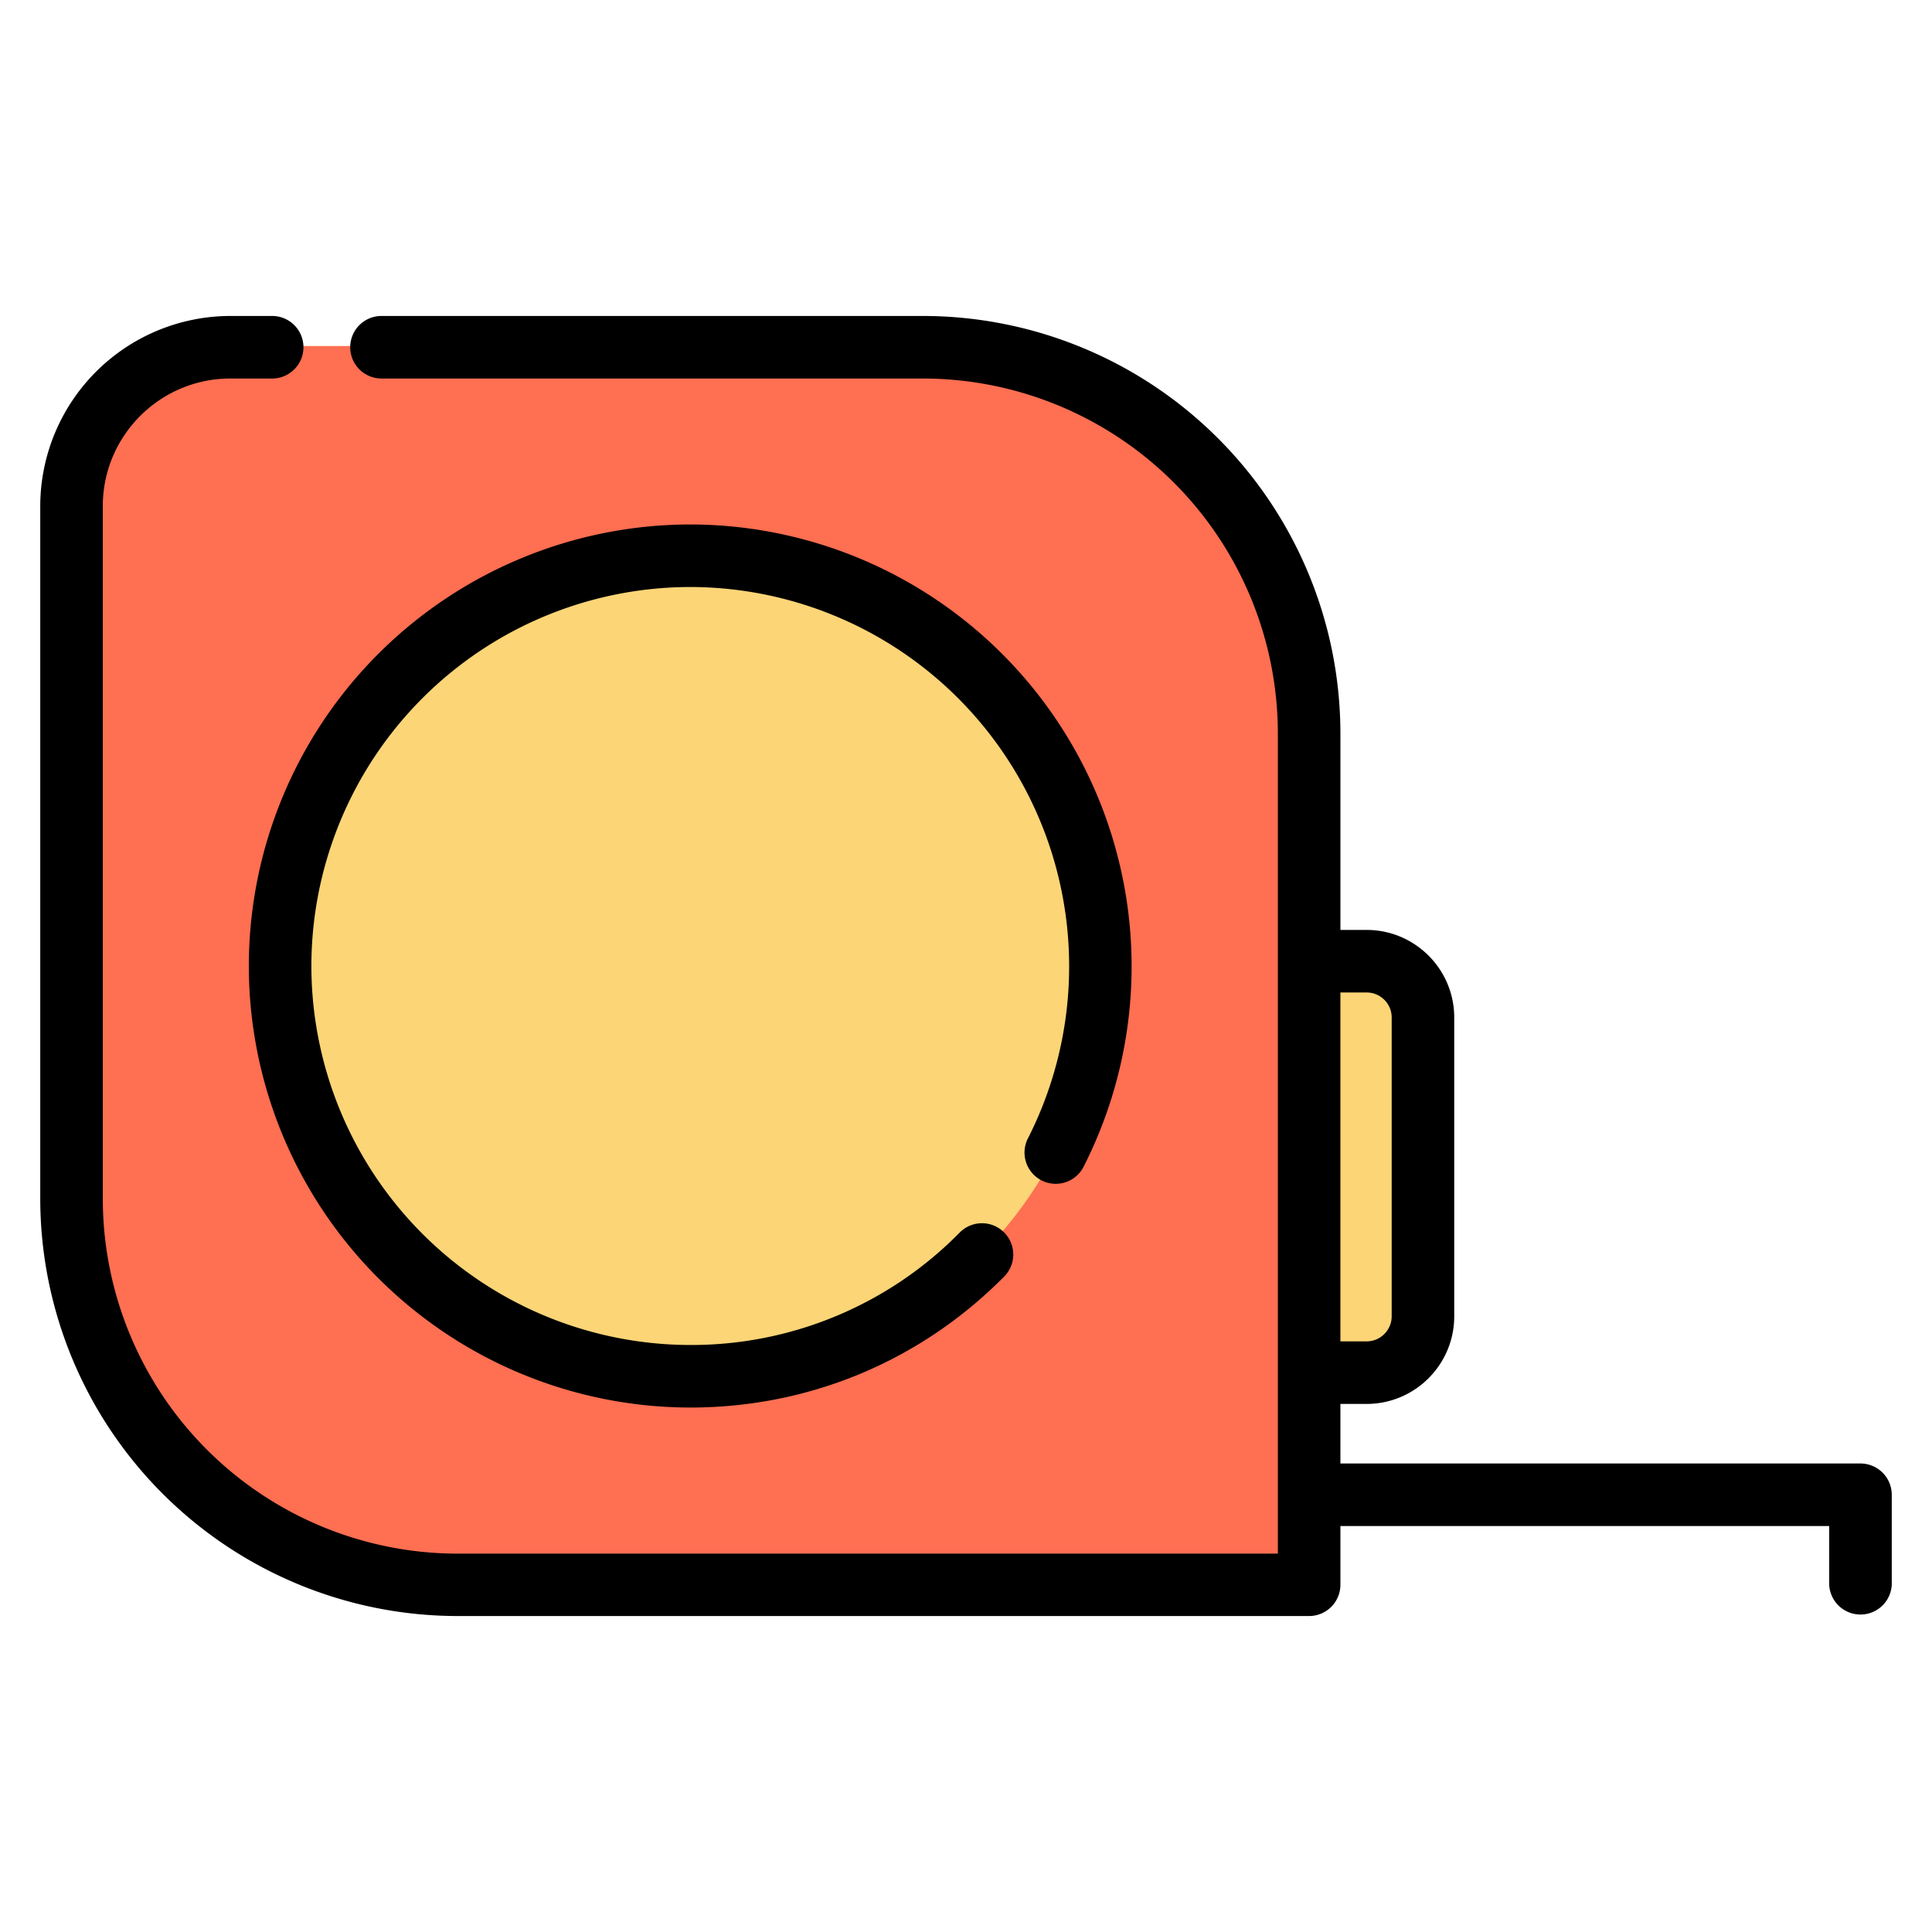 <svg width="24" height="24" fill="none" xmlns="http://www.w3.org/2000/svg">
  <defs/>
  <path d="M11.602 4.298H2.814c-1.06 0-1.92.86-1.92 1.92v8.788a4.666 4.666 0 004.665 4.666h10.708V8.964a4.666 4.666 0 00-4.665-4.666z" fill="#FF6F52"/>
  <g fill="#FCD577">
    <path d="M16.983 17.036h-.715v-5.111h.715a.7.7 0 01.699.7v3.712a.7.7 0 01-.7.699zM8.58 17.081a5.096 5.096 0 100-10.192 5.096 5.096 0 000 10.192z"/>
  </g>
  <path d="M23.111 18.18h-6.46v-.74h.326c.6 0 1.088-.488 1.088-1.088V12.64c0-.6-.488-1.088-1.088-1.088h-.326V9.109a5.19 5.19 0 00-5.185-5.184H4.739a.388.388 0 000 .777h6.727a4.413 4.413 0 014.408 4.407V19.3H5.684a4.413 4.413 0 01-4.407-4.408V6.287c0-.874.711-1.585 1.585-1.585h.519a.388.388 0 000-.777h-.519A2.365 2.365 0 00.5 6.287v8.604a5.19 5.19 0 005.185 5.184h10.577a.389.389 0 00.389-.388v-.73h6.072v.73a.389.389 0 00.777 0v-1.118a.389.389 0 00-.389-.389zm-6.134-5.851c.172 0 .311.14.311.31v3.713c0 .171-.14.311-.31.311h-.327v-4.334h.326z" fill="#000"/>
  <path d="M12.938 14.663c.191.098.426.022.523-.17a5.49 5.49 0 00-4.886-7.978A5.49 5.49 0 003.091 12a5.49 5.49 0 005.484 5.485c1.477 0 2.861-.578 3.9-1.628a.388.388 0 10-.553-.546 4.674 4.674 0 01-3.347 1.397A4.713 4.713 0 013.868 12a4.713 4.713 0 014.707-4.708 4.713 4.713 0 014.195 6.848.388.388 0 00.168.523z" fill="#000"/>
</svg>
